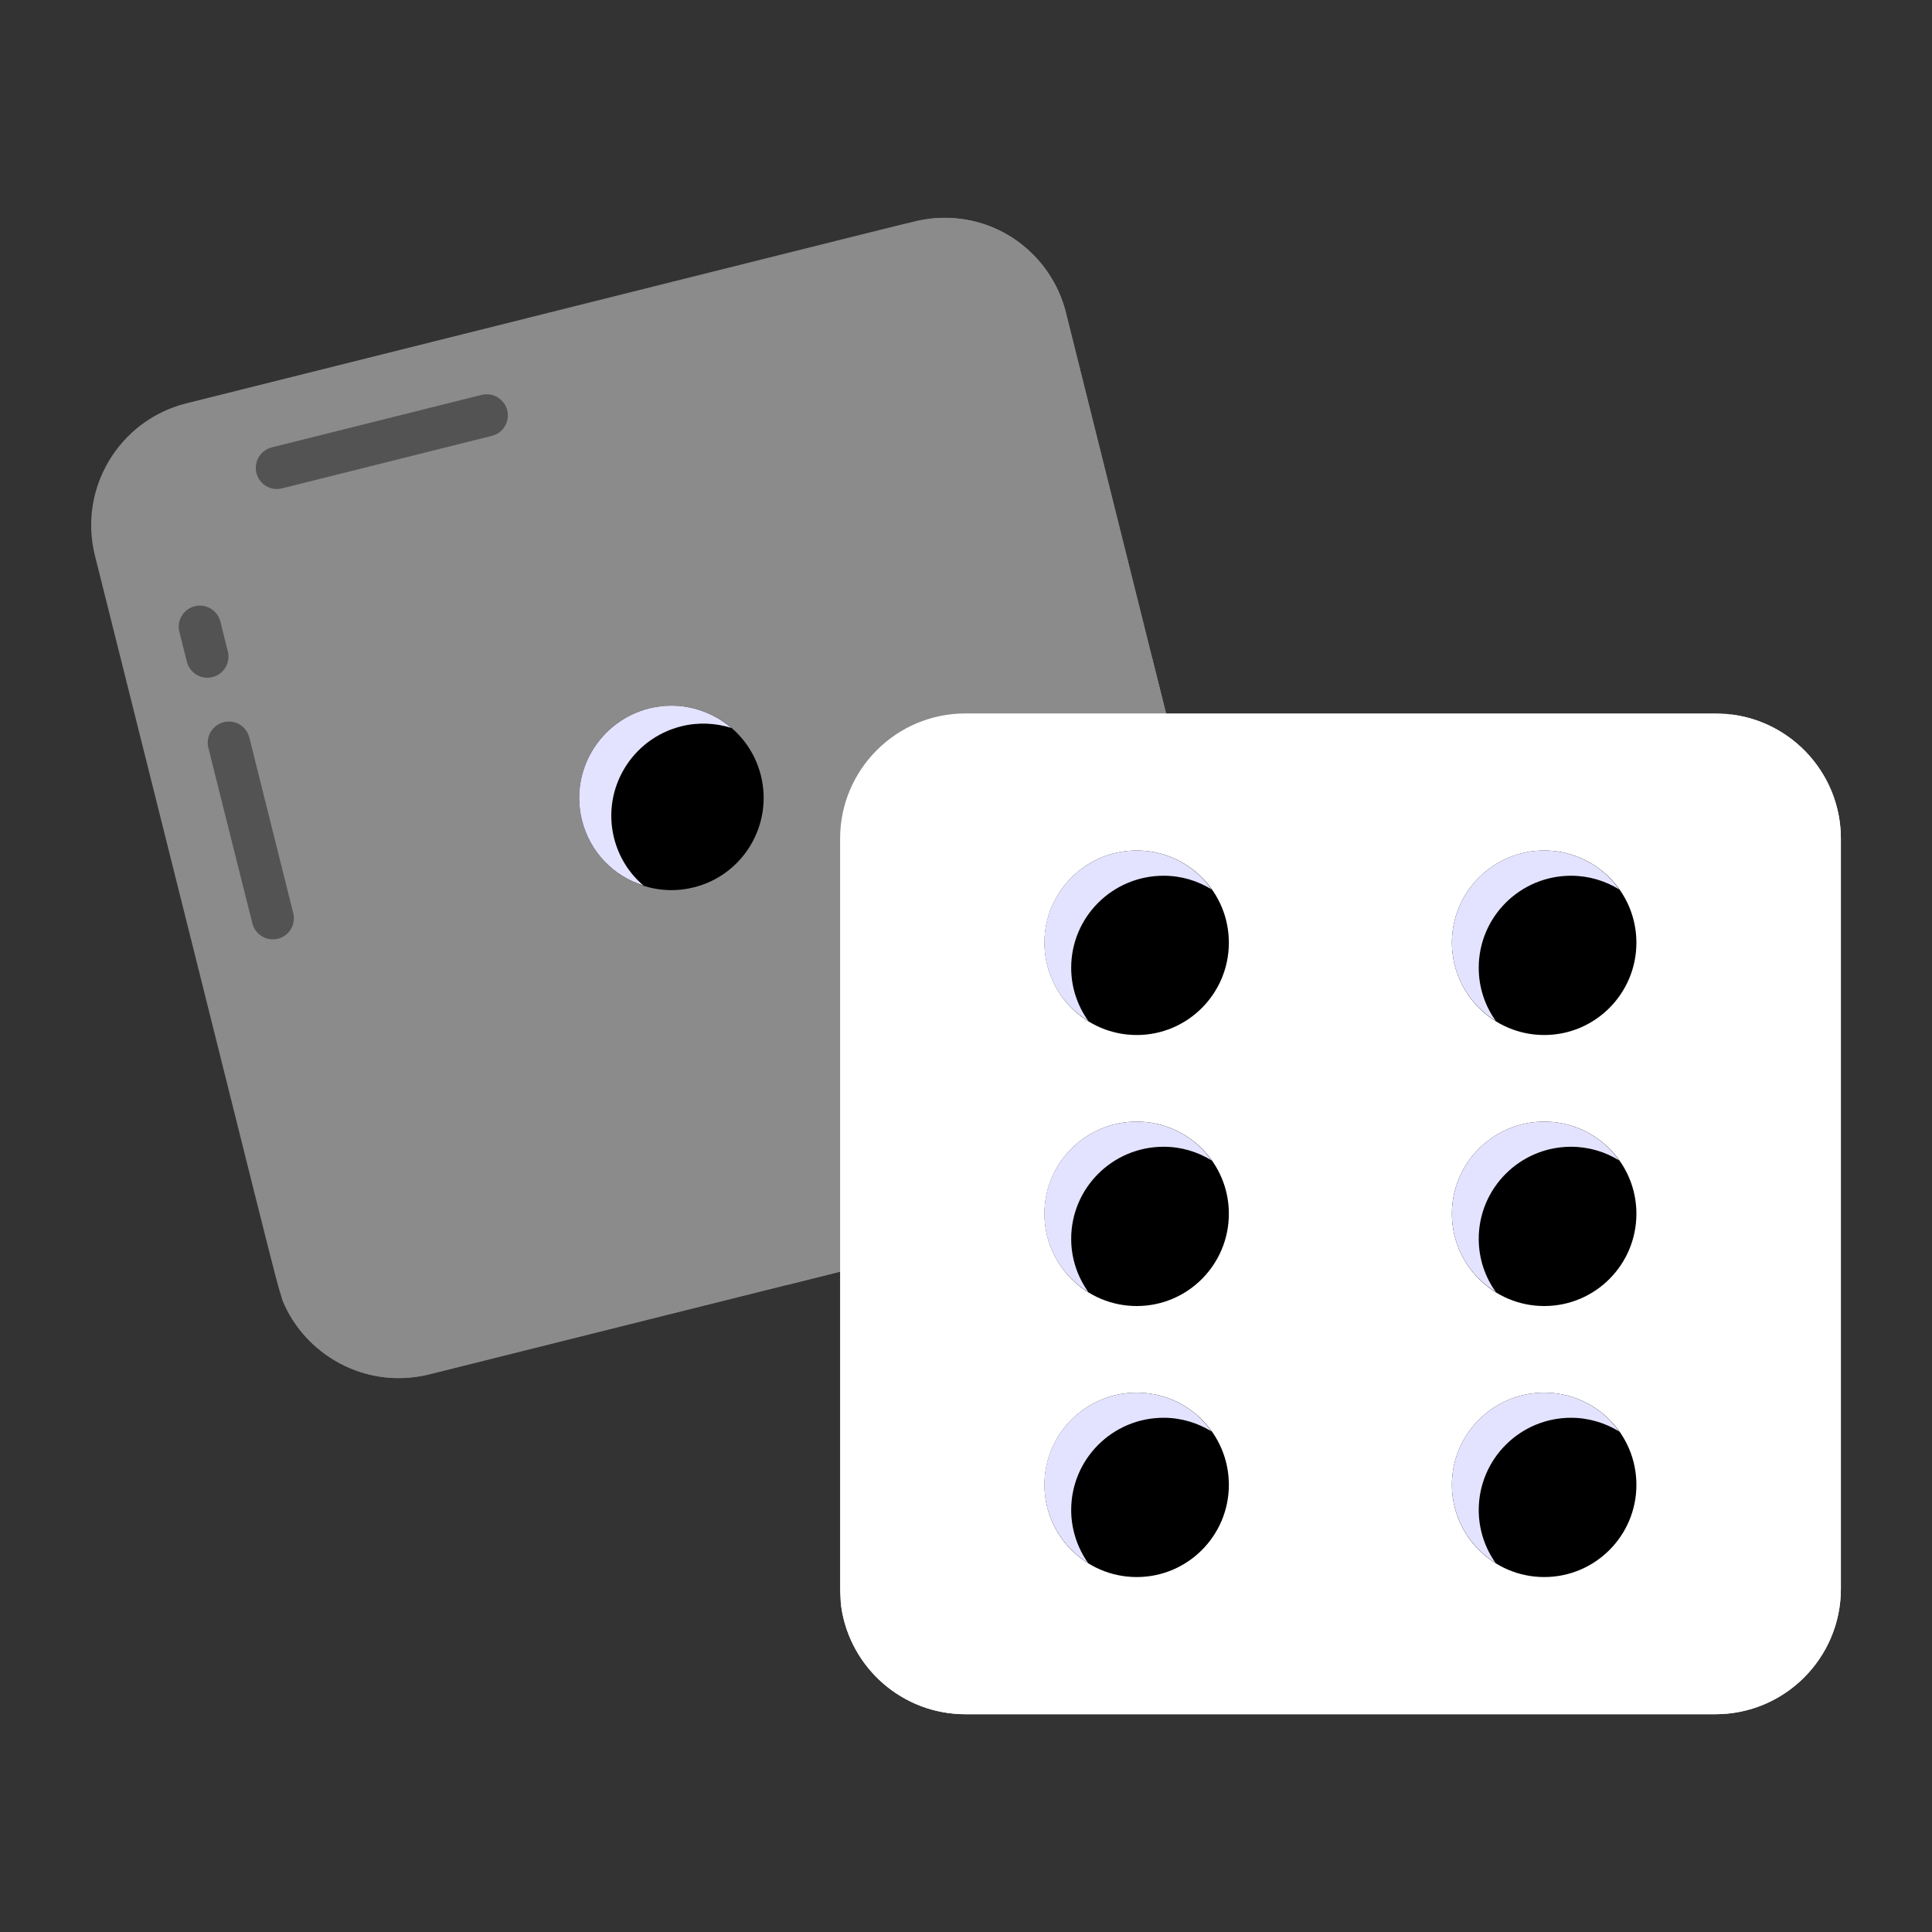 <svg width="18" height="18" viewBox="0 0 18 18" fill="none" xmlns="http://www.w3.org/2000/svg">
<rect x="0" y="0" width="18" height="18" fill="#333333" stroke="none"/>
<path d="M11.625 9.691L10.736 6.137L9.931 2.913C9.795 2.367 9.275 1.969 8.668 2.037H8.66C8.627 2.042 8.591 2.047 8.558 2.054C8.438 2.079 5.811 2.74 1.735 3.758C1.108 3.916 0.729 4.551 0.884 5.175C2.577 11.926 2.558 11.892 2.634 12.118C2.836 12.613 3.399 12.953 3.996 12.803L7.318 11.973L10.777 11.109C11.401 10.951 11.783 10.317 11.625 9.691Z" fill="#8B8B8B"/>
<g opacity="0.4">
<path d="M2.589 8.746C2.484 8.772 2.377 8.708 2.351 8.602L1.941 6.967C1.915 6.862 1.979 6.755 2.085 6.728C2.19 6.702 2.297 6.766 2.323 6.872L2.732 8.507C2.759 8.613 2.695 8.719 2.589 8.746Z" fill="black"/>
</g>
<g opacity="0.4">
<path d="M1.98 6.308C1.874 6.335 1.768 6.271 1.741 6.165L1.671 5.887C1.645 5.781 1.709 5.674 1.815 5.648C1.92 5.622 2.027 5.686 2.053 5.791L2.123 6.07C2.149 6.175 2.085 6.282 1.98 6.308Z" fill="black"/>
</g>
<g opacity="0.4">
<path d="M4.582 4.061L2.628 4.55C2.522 4.577 2.416 4.513 2.389 4.407C2.363 4.301 2.427 4.195 2.532 4.168L4.487 3.679C4.592 3.653 4.699 3.717 4.726 3.823C4.752 3.928 4.688 4.035 4.582 4.061Z" fill="black"/>
</g>
<path d="M11.625 9.691L10.736 6.137L9.931 2.913C9.793 2.361 9.269 1.97 8.668 2.037H8.66C8.718 2.185 8.655 1.992 9.697 6.137L10.402 8.96C10.558 9.584 10.178 10.218 9.552 10.376L7.318 10.934C2.499 12.134 2.77 12.081 2.626 12.095C2.629 12.103 2.631 12.11 2.634 12.118C2.837 12.618 3.404 12.95 3.996 12.806L7.318 11.975L10.777 11.109C11.401 10.951 11.783 10.317 11.625 9.691Z" fill="#8B8B8B"/>
<path d="M7.089 7.225C7.204 7.685 6.925 8.152 6.465 8.267C6.004 8.383 5.537 8.102 5.422 7.642C5.307 7.182 5.587 6.715 6.048 6.6C6.508 6.485 6.974 6.765 7.089 7.225Z" fill="black"/>
<path d="M6.814 6.782C6.668 6.736 6.506 6.727 6.347 6.767C5.887 6.882 5.606 7.348 5.721 7.808C5.766 7.988 5.865 8.14 5.996 8.251C5.721 8.165 5.497 7.942 5.422 7.642C5.307 7.182 5.588 6.716 6.048 6.6C6.329 6.53 6.612 6.608 6.814 6.782Z" fill="#E4E3FF"/>
<path d="M10.777 11.109L7.318 11.975V7.813C7.318 6.889 8.069 6.137 8.994 6.137H10.736L11.625 9.691C11.783 10.317 11.401 10.951 10.777 11.109Z" fill="#8B8B8B"/>
<path d="M16.029 6.648C16.014 6.647 15.998 6.647 15.984 6.647H8.995C8.35 6.647 7.827 7.17 7.827 7.814V14.804C7.827 14.862 7.831 14.919 7.838 14.974C7.921 15.538 8.408 15.971 8.995 15.971H15.982C16.628 15.971 17.151 15.448 17.151 14.802V7.814C17.151 7.184 16.652 6.672 16.029 6.648Z" fill="white"/>
<path d="M16.131 6.657C16.137 6.704 16.141 6.753 16.141 6.804V13.794C16.141 14.44 15.618 14.961 14.972 14.961H7.987C7.935 14.961 7.886 14.957 7.837 14.949C7.837 14.959 7.837 14.967 7.839 14.975C7.922 15.538 8.408 15.971 8.994 15.971H15.982C16.627 15.971 17.151 15.447 17.151 14.802V7.814C17.151 7.22 16.706 6.728 16.131 6.657Z" fill="white"/>
<path d="M11.449 11.308C11.449 11.783 11.065 12.168 10.591 12.168C10.116 12.168 9.731 11.783 9.731 11.308C9.731 10.834 10.116 10.45 10.591 10.45C11.065 10.45 11.449 10.834 11.449 11.308Z" fill="black"/>
<path d="M11.449 8.783C11.449 9.257 11.065 9.643 10.591 9.643C10.116 9.643 9.731 9.257 9.731 8.783C9.731 8.308 10.116 7.924 10.591 7.924C11.065 7.924 11.449 8.308 11.449 8.783Z" fill="black"/>
<path d="M11.449 13.834C11.449 14.308 11.065 14.693 10.591 14.693C10.116 14.693 9.731 14.308 9.731 13.834C9.731 13.359 10.116 12.975 10.591 12.975C11.065 12.975 11.449 13.359 11.449 13.834Z" fill="black"/>
<path d="M15.246 11.308C15.246 11.783 14.862 12.168 14.387 12.168C13.913 12.168 13.527 11.783 13.527 11.308C13.527 10.834 13.913 10.45 14.387 10.45C14.862 10.45 15.246 10.834 15.246 11.308Z" fill="black"/>
<path d="M15.246 8.783C15.246 9.257 14.862 9.643 14.387 9.643C13.913 9.643 13.527 9.257 13.527 8.783C13.527 8.308 13.913 7.924 14.387 7.924C14.862 7.924 15.246 8.308 15.246 8.783Z" fill="black"/>
<path d="M15.246 13.834C15.246 14.308 14.862 14.693 14.387 14.693C13.913 14.693 13.527 14.308 13.527 13.834C13.527 13.359 13.913 12.975 14.387 12.975C14.862 12.975 15.246 13.359 15.246 13.834Z" fill="black"/>
<path d="M11.289 10.812C11.159 10.731 11.006 10.684 10.841 10.684C10.366 10.684 9.98 11.068 9.98 11.542C9.98 11.727 10.04 11.898 10.14 12.038C9.894 11.889 9.73 11.617 9.73 11.308C9.73 10.834 10.116 10.45 10.591 10.45C10.88 10.45 11.136 10.594 11.289 10.812Z" fill="#E4E3FF"/>
<path d="M11.289 8.287C11.159 8.206 11.006 8.159 10.841 8.159C10.366 8.159 9.98 8.542 9.98 9.017C9.98 9.202 10.04 9.373 10.14 9.513C9.894 9.363 9.73 9.092 9.73 8.783C9.73 8.308 10.116 7.924 10.591 7.924C10.88 7.924 11.136 8.068 11.289 8.287Z" fill="#E4E3FF"/>
<path d="M11.289 13.337C11.159 13.257 11.006 13.209 10.841 13.209C10.366 13.209 9.98 13.593 9.98 14.069C9.98 14.252 10.04 14.424 10.138 14.563C9.894 14.412 9.73 14.14 9.73 13.833C9.73 13.359 10.116 12.975 10.591 12.975C10.88 12.975 11.136 13.119 11.289 13.337Z" fill="#E4E3FF"/>
<path d="M15.086 10.812C14.956 10.731 14.801 10.684 14.637 10.684C14.163 10.684 13.777 11.068 13.777 11.542C13.777 11.727 13.836 11.898 13.937 12.038C13.691 11.889 13.527 11.617 13.527 11.308C13.527 10.834 13.913 10.45 14.387 10.45C14.677 10.45 14.933 10.594 15.086 10.812Z" fill="#E4E3FF"/>
<path d="M15.086 8.287C14.956 8.206 14.801 8.159 14.637 8.159C14.163 8.159 13.777 8.542 13.777 9.017C13.777 9.202 13.836 9.373 13.937 9.513C13.691 9.363 13.527 9.092 13.527 8.783C13.527 8.308 13.913 7.924 14.387 7.924C14.677 7.924 14.933 8.068 15.086 8.287Z" fill="#E4E3FF"/>
<path d="M15.086 13.337C14.956 13.257 14.801 13.209 14.637 13.209C14.163 13.209 13.777 13.593 13.777 14.069C13.777 14.252 13.836 14.424 13.935 14.563C13.691 14.412 13.527 14.142 13.527 13.833C13.527 13.359 13.913 12.975 14.387 12.975C14.677 12.975 14.933 13.119 15.086 13.337Z" fill="#E4E3FF"/>
</svg>
